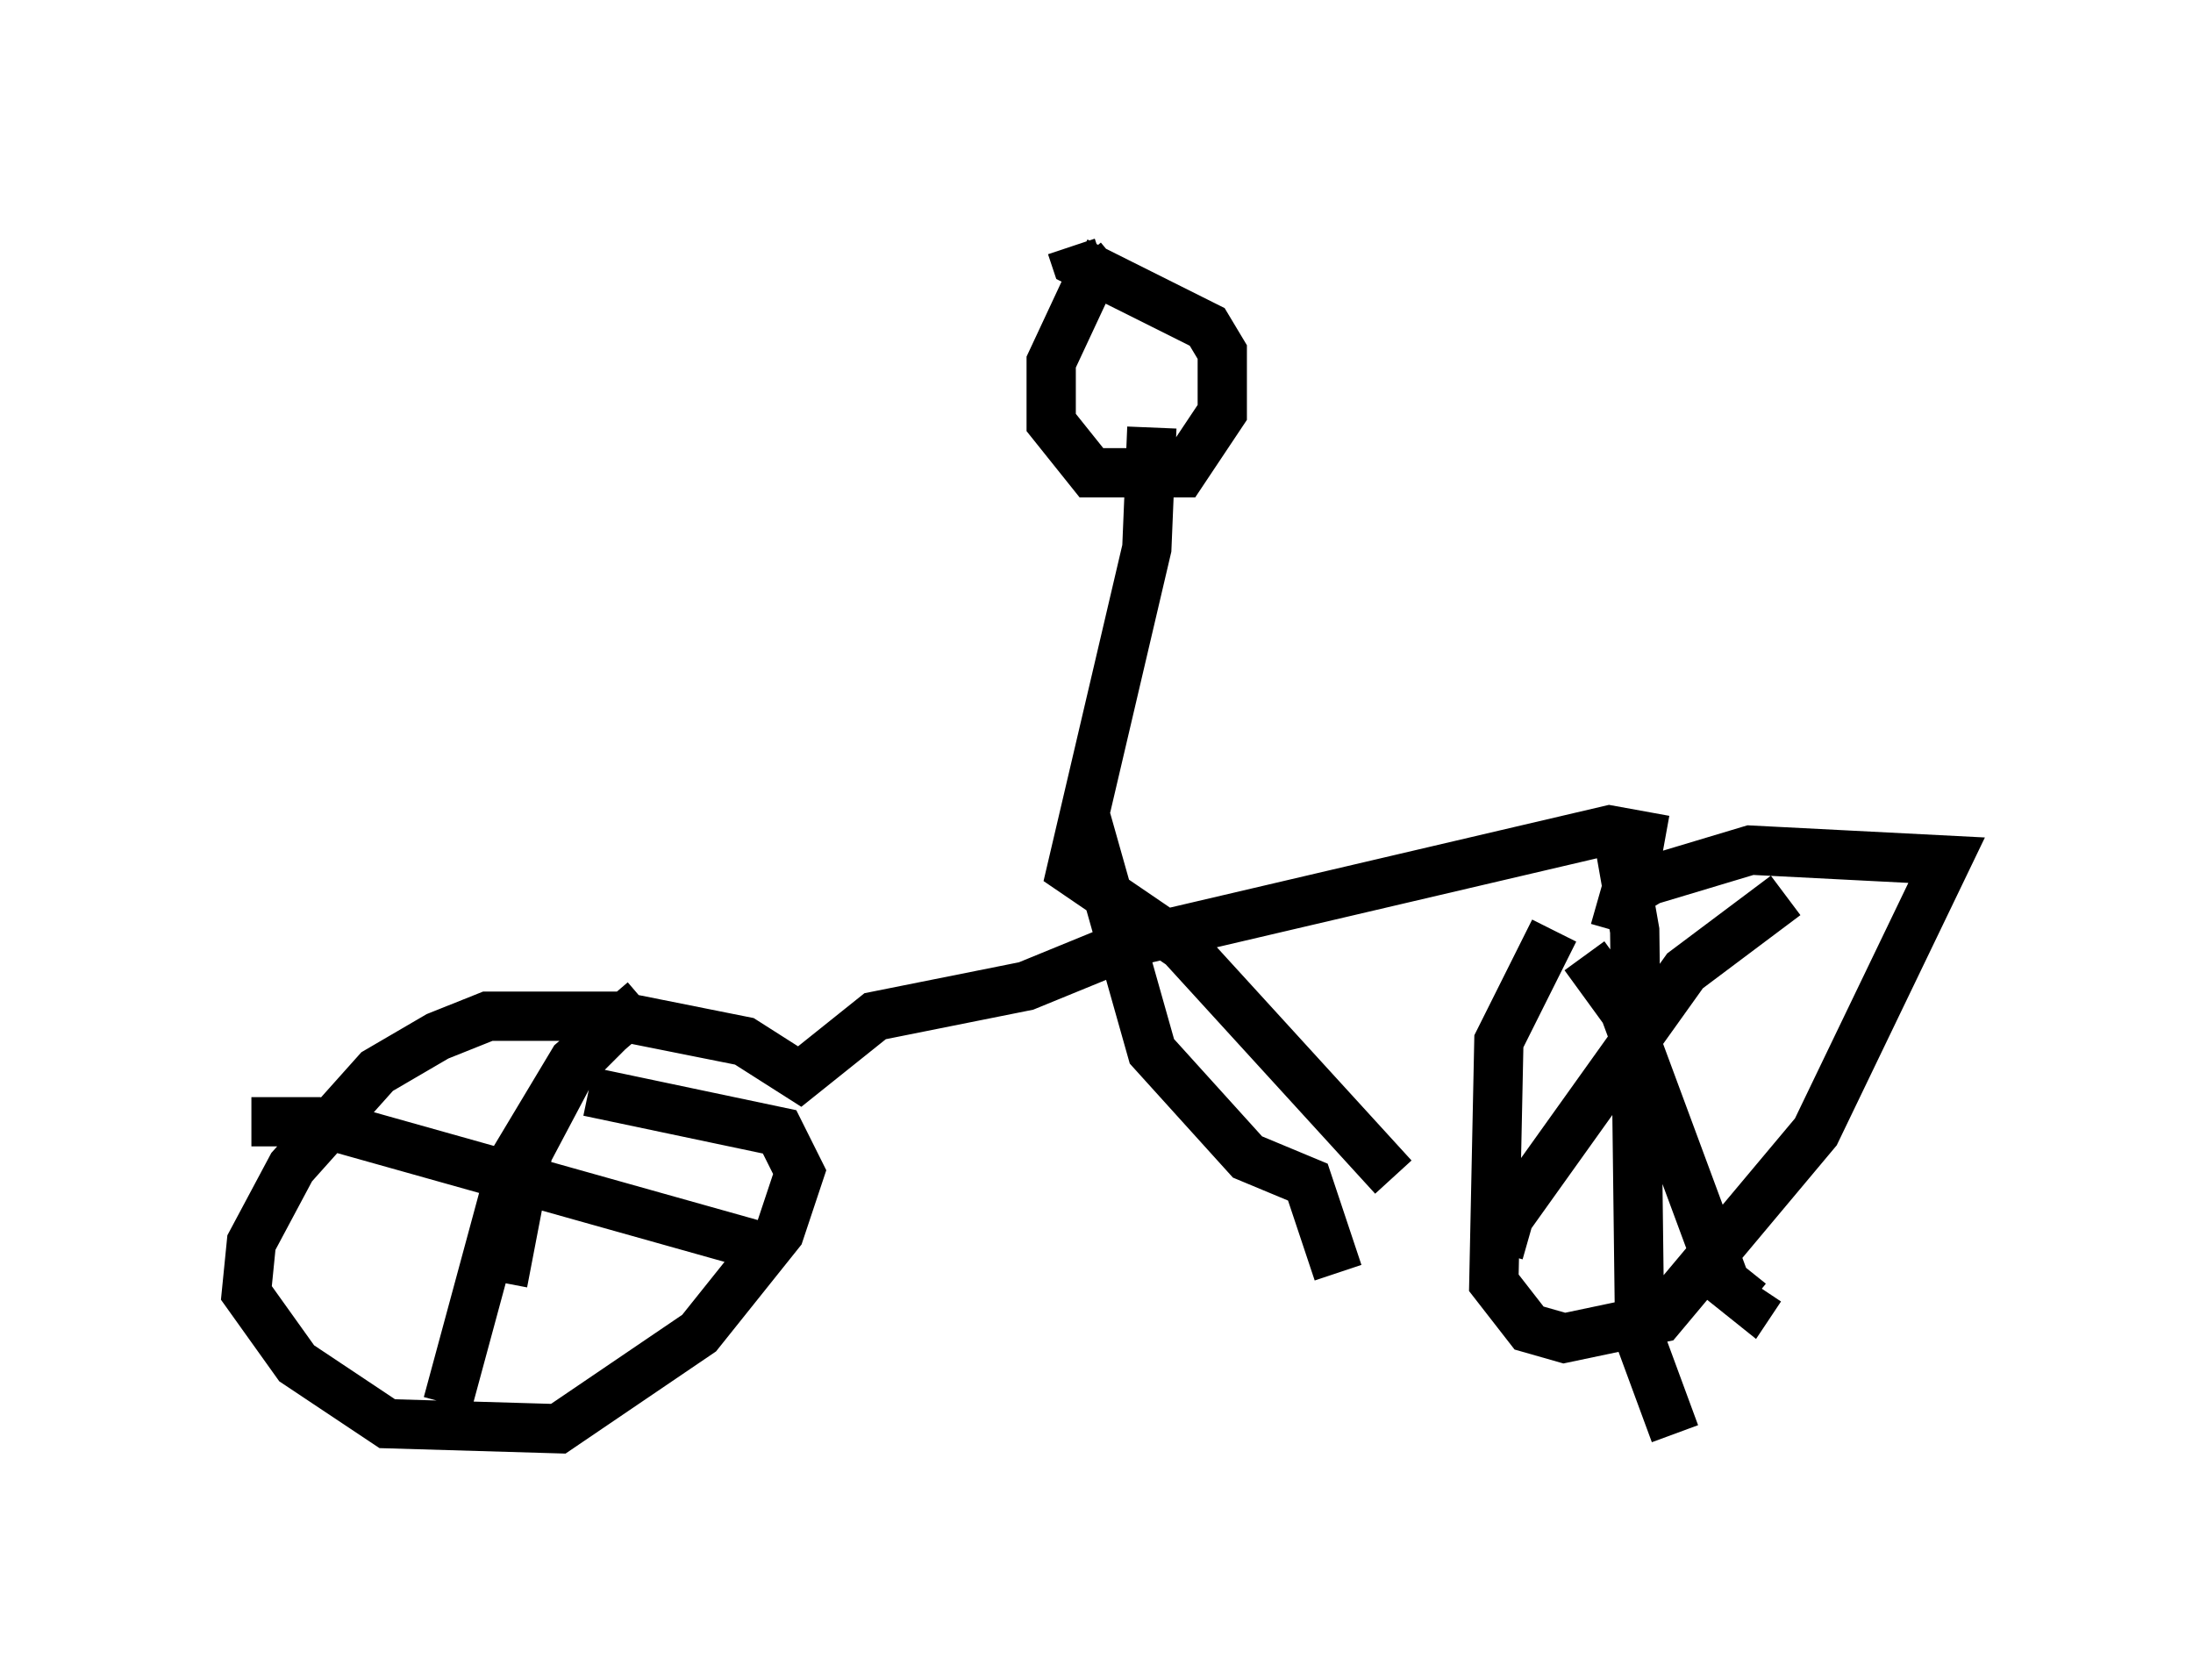<?xml version="1.0" encoding="utf-8" ?>
<svg baseProfile="full" height="34.092" version="1.1" width="44.505" xmlns="http://www.w3.org/2000/svg" xmlns:ev="http://www.w3.org/2001/xml-events" xmlns:xlink="http://www.w3.org/1999/xlink"><defs /><rect fill="white" height="34.092" width="44.505" x="0" y="0" /><path d="M33.379, 17.863 m-1.838, 1.021 l-1.123, 2.246 -0.102, 4.9 l0.715, 0.919 0.715, 0.204 l1.94, -0.408 3.165, -3.777 l2.654, -5.513 -3.981, -0.204 l-2.042, 0.613 -0.51, 0.306 l-0.204, 0.715 m-0.613, 0.51 l0.817, 1.123 2.042, 5.513 l0.51, 0.408 0.204, -0.306 m0.51, -7.963 l-2.042, 1.531 -3.573, 5.002 l-0.204, 0.715 m2.45, -8.269 l0.306, 1.735 0.102, 8.269 l0.715, 1.94 m-0.204, -12.046 l-1.123, -0.204 -9.596, 2.246 l-2.246, 0.919 -3.063, 0.613 l-1.531, 1.225 -1.123, -0.715 l-2.552, -0.51 -2.654, 0.0 l-1.021, 0.408 -1.225, 0.715 l-1.735, 1.94 -0.817, 1.531 l-0.102, 1.021 1.021, 1.429 l1.838, 1.225 3.471, 0.102 l2.858, -1.94 1.633, -2.042 l0.408, -1.225 -0.408, -0.817 l-3.879, -0.817 m0.51, -1.327 l-0.817, 0.817 -0.919, 1.735 l-0.51, 2.654 m-5.104, -3.267 l1.327, 0.0 9.086, 2.552 m-2.45, -5.002 l-1.429, 1.225 -1.225, 2.042 l-1.327, 4.9 m13.577, -23.173 l-0.613, 0.51 -0.715, 1.531 l0.0, 1.225 0.817, 1.021 l1.838, 0.0 0.817, -1.225 l0.0, -1.225 -0.306, -0.51 l-2.654, -1.327 -0.102, -0.306 m1.633, 3.675 l-0.102, 2.45 -1.531, 6.533 l2.246, 1.531 4.288, 4.696 m-6.227, -7.248 l1.327, 4.696 1.94, 2.144 l1.225, 0.51 0.613, 1.838 " fill="none" stroke="black" stroke-width="1" /></svg>